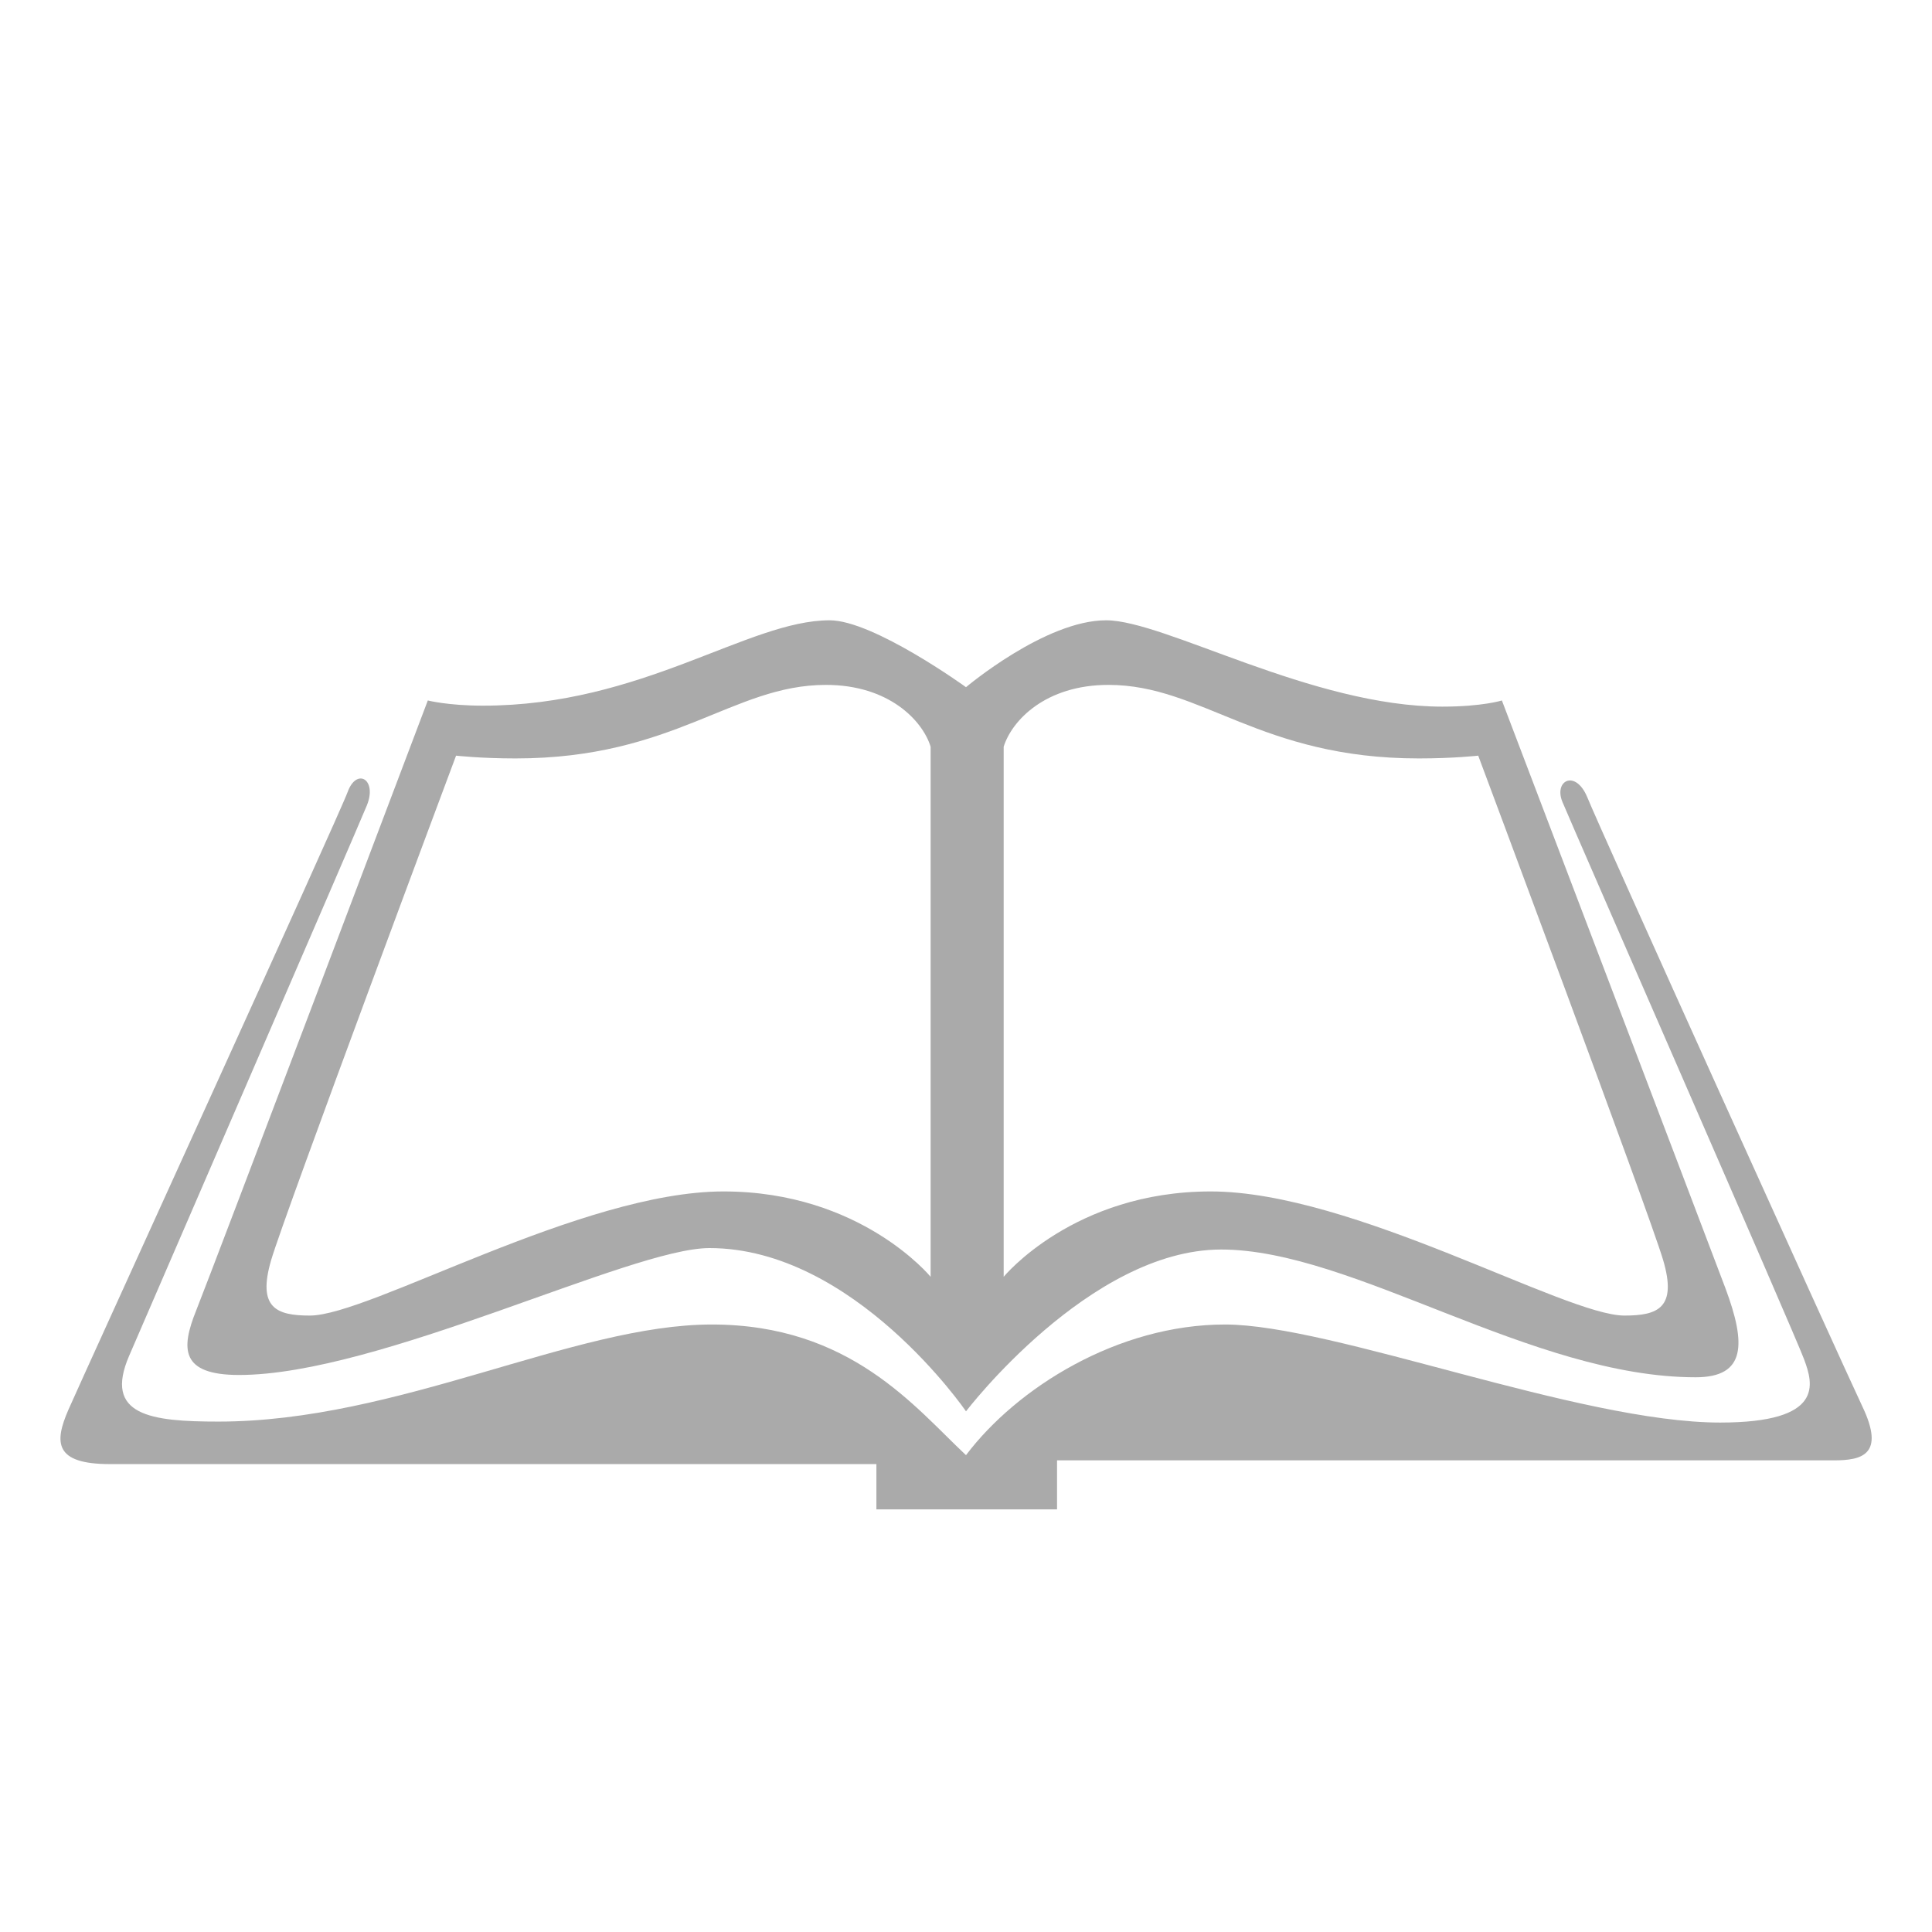 
<svg xmlns="http://www.w3.org/2000/svg" xmlns:xlink="http://www.w3.org/1999/xlink" width="16px" height="16px" viewBox="0 0 16 16" version="1.1">
<g id="surface1">
<path style=" stroke:none;fill-rule:nonzero;fill:#aaaaaa;fill-opacity:1;" d="M 1.07 11.227 C 1.16 11.016 2.953 6.879 3.039 6.668 C 3.125 6.453 2.953 6.355 2.879 6.559 C 2.805 6.762 0.684 11.406 0.566 11.676 C 0.449 11.945 0.449 12.125 0.91 12.125 C 1.367 12.125 7.258 12.125 7.258 12.125 L 7.258 12.5 L 8.754 12.5 L 8.754 12.094 C 8.754 12.094 14.961 12.094 15.188 12.094 C 15.414 12.094 15.617 12.051 15.422 11.645 C 15.23 11.238 13.238 6.836 13.145 6.602 C 13.047 6.367 12.863 6.465 12.941 6.645 C 13.016 6.828 14.867 11.055 14.941 11.258 C 15.016 11.461 15.113 11.781 14.246 11.781 C 13.078 11.781 11.035 10.969 10.145 10.969 C 9.258 10.969 8.422 11.492 8 12.051 C 7.578 11.656 7.043 10.969 5.895 10.969 C 4.75 10.969 3.297 11.773 1.809 11.773 C 1.25 11.773 0.855 11.723 1.07 11.227 Z M 1.07 11.227 "/>
<path style=" stroke:none;fill-rule:nonzero;fill:#aaaaaa;fill-opacity:1;" d="M 14.289 10.668 C 14.117 10.211 12.438 5.801 12.438 5.801 C 12.438 5.801 12.277 5.852 11.945 5.852 C 10.863 5.852 9.645 5.137 9.16 5.137 C 8.656 5.137 8 5.691 8 5.691 C 8 5.691 7.234 5.137 6.871 5.137 C 6.195 5.137 5.32 5.844 4 5.844 C 3.711 5.844 3.543 5.801 3.543 5.801 C 3.543 5.801 1.754 10.531 1.625 10.852 C 1.496 11.172 1.496 11.387 1.98 11.387 C 3.137 11.387 5.223 10.336 5.875 10.336 C 7.074 10.336 8 11.688 8 11.688 C 8 11.688 9.023 10.348 10.113 10.348 C 11.207 10.348 12.684 11.406 14.043 11.406 C 14.461 11.406 14.461 11.129 14.289 10.668 Z M 7.707 10.574 C 7.707 10.574 7.129 9.867 5.992 9.867 C 4.816 9.867 3.059 10.895 2.566 10.895 C 2.289 10.895 2.129 10.832 2.246 10.434 C 2.363 10.039 3.777 6.258 3.777 6.258 C 3.777 6.258 3.98 6.281 4.27 6.281 C 5.586 6.281 6.066 5.672 6.84 5.672 C 7.363 5.672 7.641 5.969 7.707 6.184 Z M 13.453 10.895 C 12.961 10.895 11.203 9.867 10.027 9.867 C 8.891 9.867 8.312 10.574 8.312 10.574 L 8.312 6.184 C 8.379 5.969 8.656 5.672 9.18 5.672 C 9.953 5.672 10.434 6.281 11.75 6.281 C 12.039 6.281 12.242 6.258 12.242 6.258 C 12.242 6.258 13.656 10.039 13.773 10.434 C 13.891 10.832 13.73 10.895 13.453 10.895 Z M 13.453 10.895 "/>
</g>
</svg>
